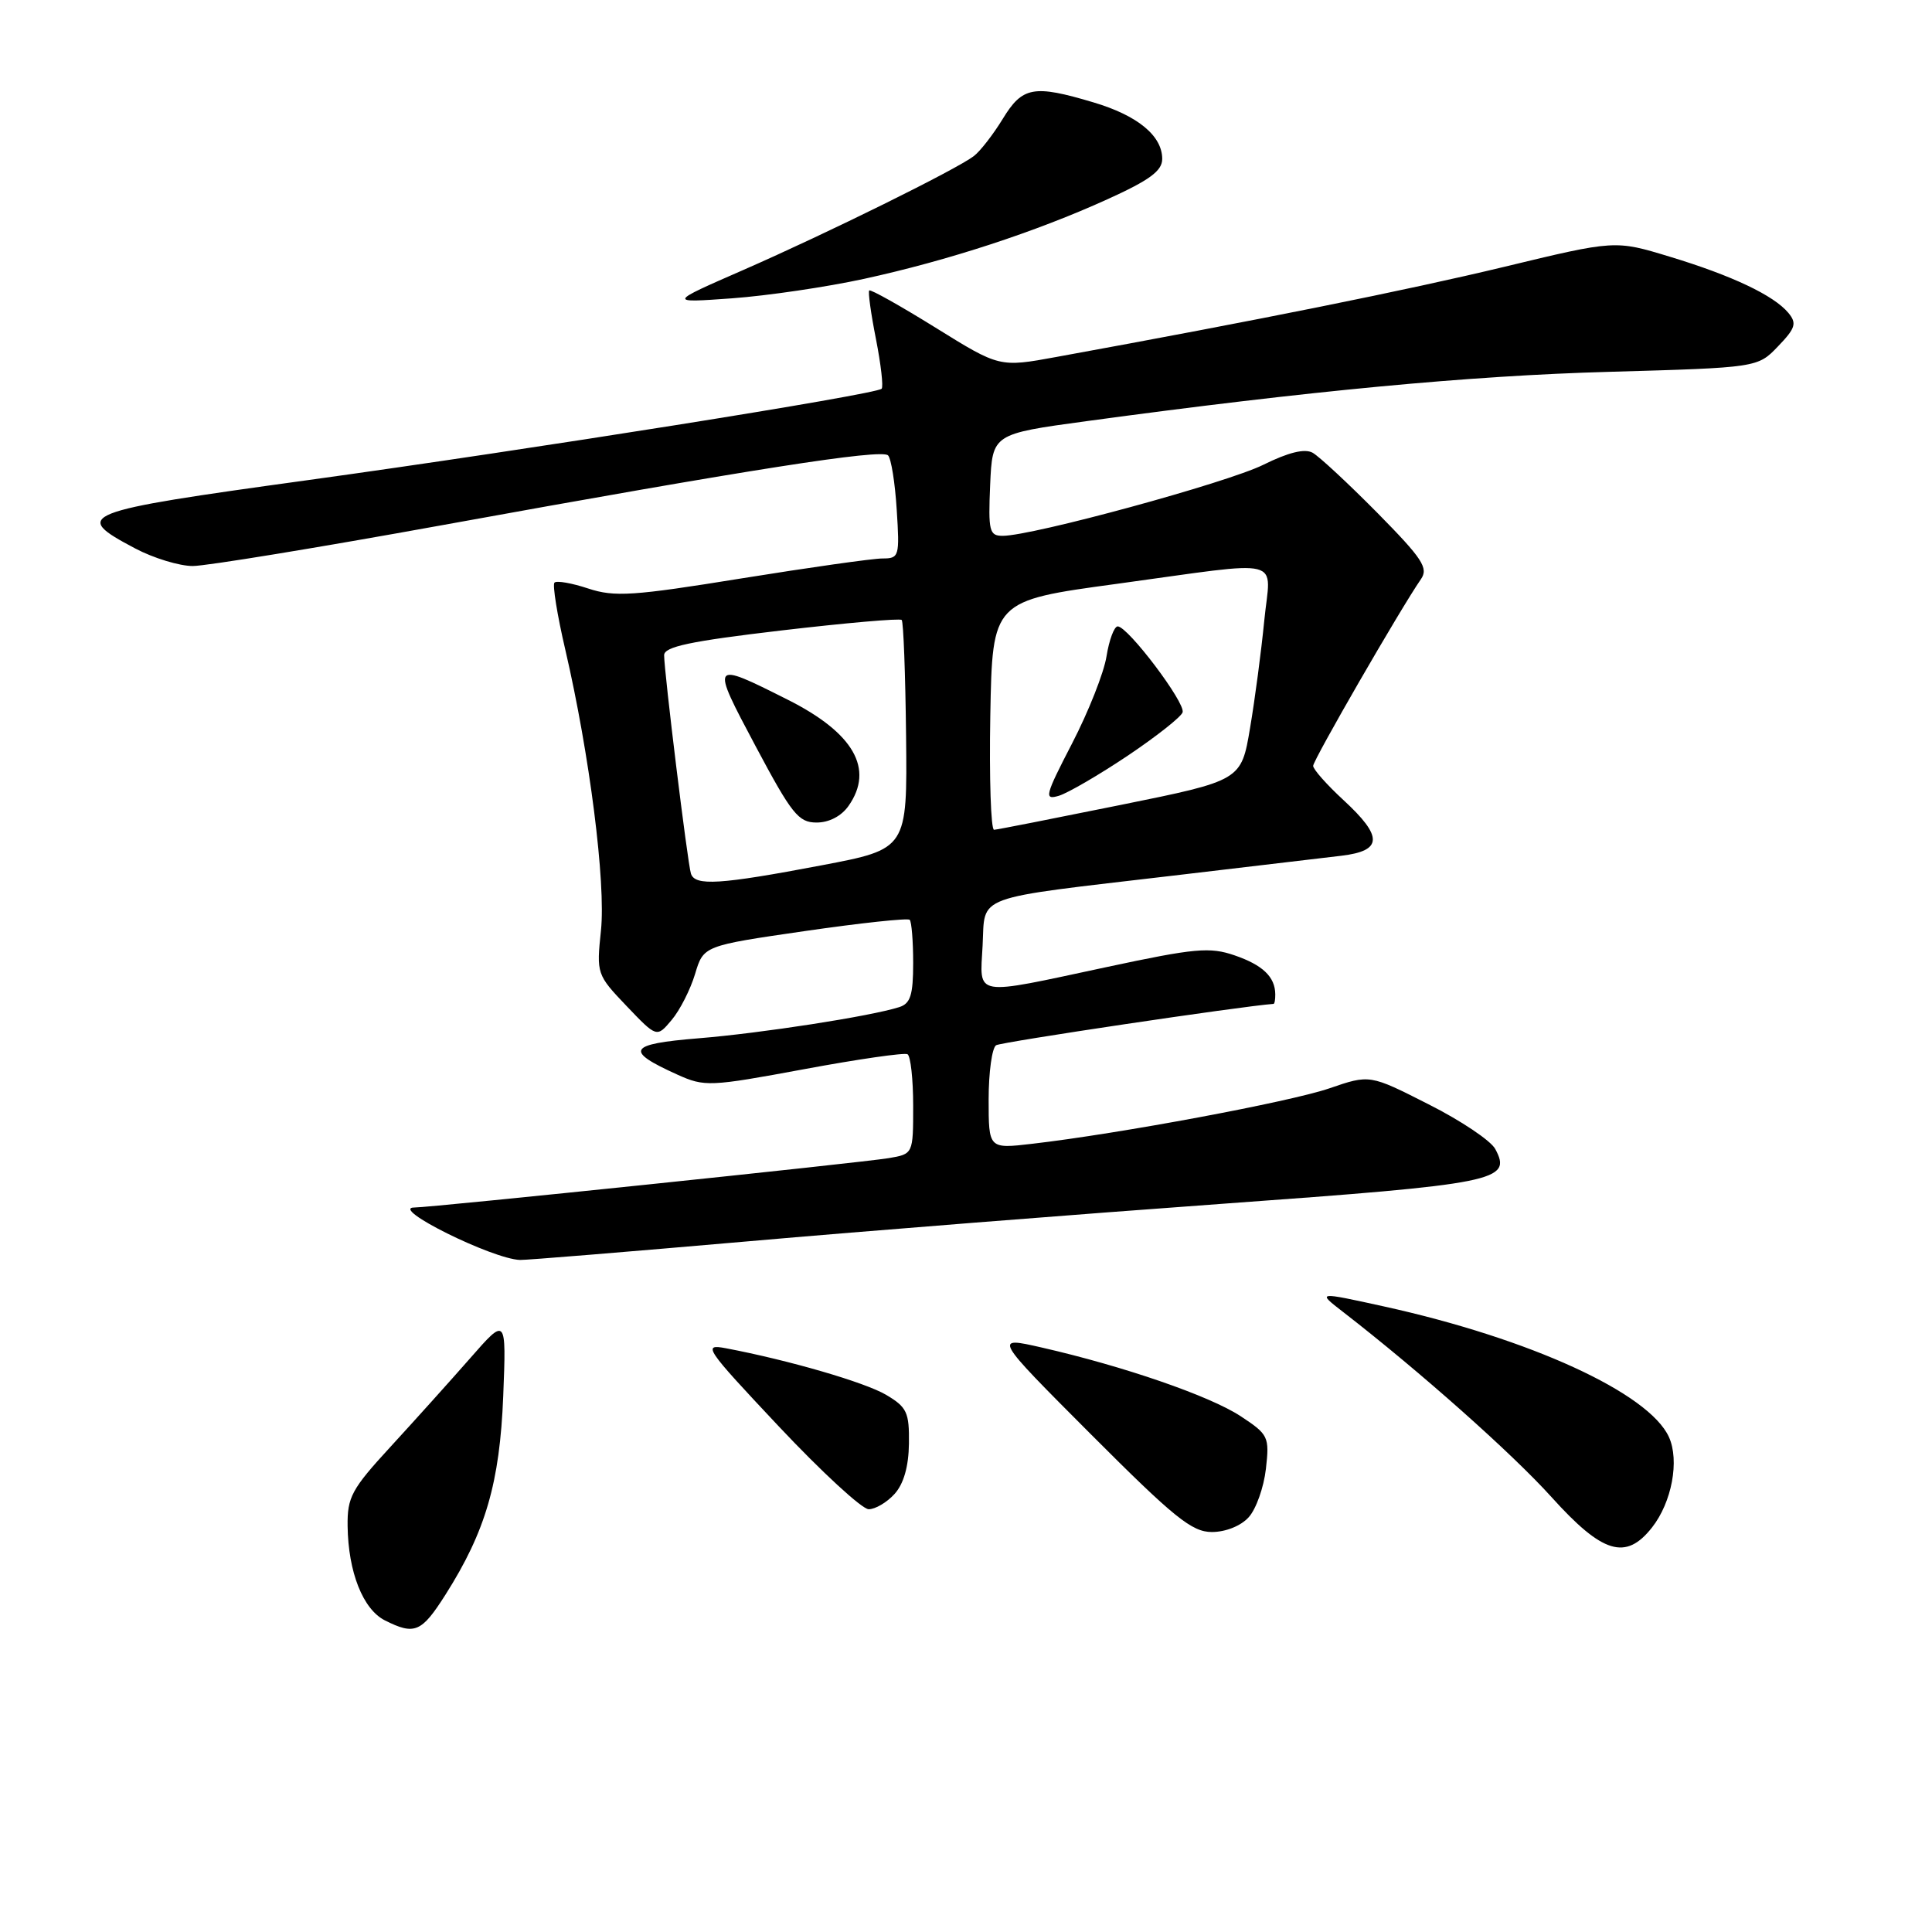 <?xml version="1.0" encoding="UTF-8" standalone="no"?>
<!DOCTYPE svg PUBLIC "-//W3C//DTD SVG 1.1//EN" "http://www.w3.org/Graphics/SVG/1.1/DTD/svg11.dtd" >
<svg xmlns="http://www.w3.org/2000/svg" xmlns:xlink="http://www.w3.org/1999/xlink" version="1.1" viewBox="0 0 256 256">
 <g >
 <path fill="currentColor"
d=" M 59.03 211.30 C 64.35 202.91 66.22 196.46 66.68 185.00 C 67.09 174.50 67.09 174.50 62.30 179.97 C 59.66 182.98 54.91 188.26 51.75 191.70 C 46.58 197.32 46.01 198.38 46.06 202.22 C 46.14 208.30 48.09 213.24 51.00 214.71 C 54.94 216.69 55.85 216.31 59.03 211.30 Z  M 218.90 202.40 C 221.53 199.06 222.56 193.53 221.14 190.41 C 218.48 184.58 202.74 177.37 183.38 173.11 C 174.50 171.16 174.50 171.16 177.95 173.83 C 188.16 181.74 200.38 192.60 205.59 198.38 C 212.35 205.88 215.43 206.81 218.90 202.40 Z  M 165.46 201.04 C 166.44 199.96 167.46 197.08 167.74 194.63 C 168.22 190.37 168.08 190.08 164.37 187.64 C 160.30 184.97 148.92 181.04 138.06 178.56 C 131.62 177.09 131.62 177.09 144.54 190.04 C 155.58 201.10 157.93 203.00 160.58 203.00 C 162.40 203.00 164.43 202.19 165.46 201.04 Z  M 118.53 197.96 C 119.74 196.63 120.40 194.32 120.44 191.29 C 120.49 187.14 120.18 186.46 117.41 184.82 C 114.59 183.16 104.52 180.23 96.18 178.65 C 93.05 178.06 93.42 178.61 103.18 188.99 C 108.86 195.03 114.22 199.97 115.10 199.98 C 115.97 199.99 117.52 199.08 118.53 197.96 Z  M 98.91 164.50 C 114.63 163.12 143.00 160.88 161.95 159.51 C 198.37 156.88 200.40 156.48 198.13 152.25 C 197.55 151.15 193.57 148.48 189.28 146.32 C 181.50 142.37 181.50 142.37 176.15 144.21 C 170.94 146.00 148.34 150.22 136.75 151.56 C 131.00 152.23 131.00 152.23 131.00 145.67 C 131.00 142.07 131.45 138.84 131.99 138.50 C 132.69 138.07 164.54 133.32 168.75 133.02 C 168.89 133.01 168.99 132.44 168.98 131.75 C 168.96 129.44 167.32 127.87 163.59 126.59 C 160.31 125.46 158.33 125.64 146.69 128.13 C 128.73 131.97 129.84 132.16 130.20 125.29 C 130.56 118.47 128.63 119.18 155.50 116.02 C 165.40 114.85 175.41 113.67 177.75 113.39 C 183.22 112.73 183.28 110.87 178.00 106.00 C 175.80 103.97 174.00 101.94 174.00 101.48 C 174.00 100.71 185.59 80.63 188.27 76.76 C 189.31 75.27 188.51 74.05 182.49 67.94 C 178.64 64.05 174.79 60.47 173.93 59.99 C 172.88 59.41 170.72 59.94 167.39 61.59 C 162.56 63.98 136.80 71.00 132.86 71.00 C 131.09 71.00 130.94 70.38 131.20 64.25 C 131.50 57.50 131.50 57.50 144.00 55.80 C 173.43 51.80 194.75 49.78 213.20 49.27 C 232.90 48.71 232.90 48.71 235.60 45.89 C 237.92 43.48 238.11 42.84 236.97 41.46 C 235.04 39.14 229.52 36.52 221.24 34.01 C 214.01 31.81 214.01 31.81 199.26 35.37 C 186.41 38.46 166.61 42.45 139.97 47.30 C 132.44 48.68 132.44 48.68 123.97 43.42 C 119.31 40.53 115.36 38.31 115.18 38.49 C 115.00 38.66 115.40 41.56 116.07 44.93 C 116.73 48.30 117.07 51.26 116.82 51.51 C 116.07 52.27 70.29 59.55 40.72 63.63 C 10.38 67.81 9.43 68.19 17.91 72.67 C 20.33 73.95 23.77 75.00 25.54 75.00 C 27.31 75.00 42.20 72.56 58.63 69.58 C 99.27 62.20 116.79 59.46 117.67 60.34 C 118.08 60.74 118.60 63.98 118.82 67.54 C 119.22 73.74 119.14 74.00 116.93 74.00 C 115.66 74.00 107.26 75.19 98.26 76.64 C 83.87 78.97 81.42 79.13 77.94 77.98 C 75.77 77.26 73.76 76.91 73.47 77.20 C 73.19 77.48 73.83 81.49 74.91 86.11 C 78.12 99.92 80.29 116.97 79.63 123.30 C 79.03 129.02 79.07 129.16 83.02 133.30 C 87.03 137.50 87.03 137.50 89.00 135.15 C 90.09 133.86 91.48 131.12 92.10 129.06 C 93.22 125.32 93.22 125.32 106.65 123.37 C 114.04 122.30 120.29 121.63 120.54 121.88 C 120.79 122.13 121.00 124.70 121.00 127.60 C 121.00 131.85 120.64 132.98 119.15 133.45 C 115.36 134.66 100.84 136.91 92.55 137.58 C 83.21 138.34 82.70 139.21 89.75 142.39 C 93.36 144.02 94.05 143.99 106.51 141.68 C 113.65 140.35 119.84 139.46 120.25 139.69 C 120.66 139.93 121.00 143.00 121.00 146.51 C 121.00 152.91 121.00 152.91 117.75 153.46 C 114.19 154.06 57.12 160.00 54.92 160.00 C 51.48 160.00 65.23 166.83 68.91 166.95 C 69.68 166.98 83.18 165.87 98.91 164.50 Z  M 114.49 36.95 C 125.59 34.53 137.20 30.74 146.75 26.40 C 152.33 23.87 154.00 22.64 154.00 21.06 C 154.00 17.98 150.73 15.30 144.87 13.56 C 136.96 11.20 135.48 11.47 132.87 15.75 C 131.61 17.81 129.89 20.03 129.04 20.68 C 126.69 22.47 109.71 30.86 98.50 35.77 C 88.50 40.14 88.50 40.14 96.99 39.53 C 101.66 39.19 109.53 38.03 114.49 36.95 Z  M 91.55 115.75 C 91.10 114.32 88.00 89.02 88.00 86.82 C 88.00 85.69 91.45 84.96 103.53 83.54 C 112.07 82.54 119.24 81.91 119.48 82.15 C 119.71 82.38 119.97 89.30 120.06 97.54 C 120.22 112.50 120.22 112.50 108.86 114.66 C 95.39 117.22 92.07 117.43 91.55 115.75 Z  M 112.44 106.78 C 115.87 101.89 113.12 97.10 104.37 92.71 C 94.15 87.57 94.13 87.61 100.13 98.89 C 104.90 107.85 105.80 108.99 108.19 108.99 C 109.85 109.00 111.49 108.14 112.44 106.78 Z  M 131.22 94.80 C 131.50 79.60 131.50 79.60 148.00 77.36 C 170.70 74.26 168.36 73.67 167.52 82.25 C 167.13 86.24 166.29 92.63 165.64 96.46 C 164.47 103.42 164.47 103.42 148.48 106.66 C 139.69 108.44 132.15 109.93 131.72 109.95 C 131.30 109.98 131.07 103.16 131.22 94.80 Z  M 149.42 100.14 C 153.22 97.59 156.50 95.00 156.70 94.39 C 157.12 93.15 149.45 83.00 148.10 83.00 C 147.64 83.00 146.97 84.78 146.62 86.96 C 146.28 89.13 144.22 94.33 142.06 98.50 C 138.45 105.48 138.31 106.04 140.32 105.44 C 141.52 105.07 145.61 102.69 149.42 100.14 Z "/>
</g>
</svg>